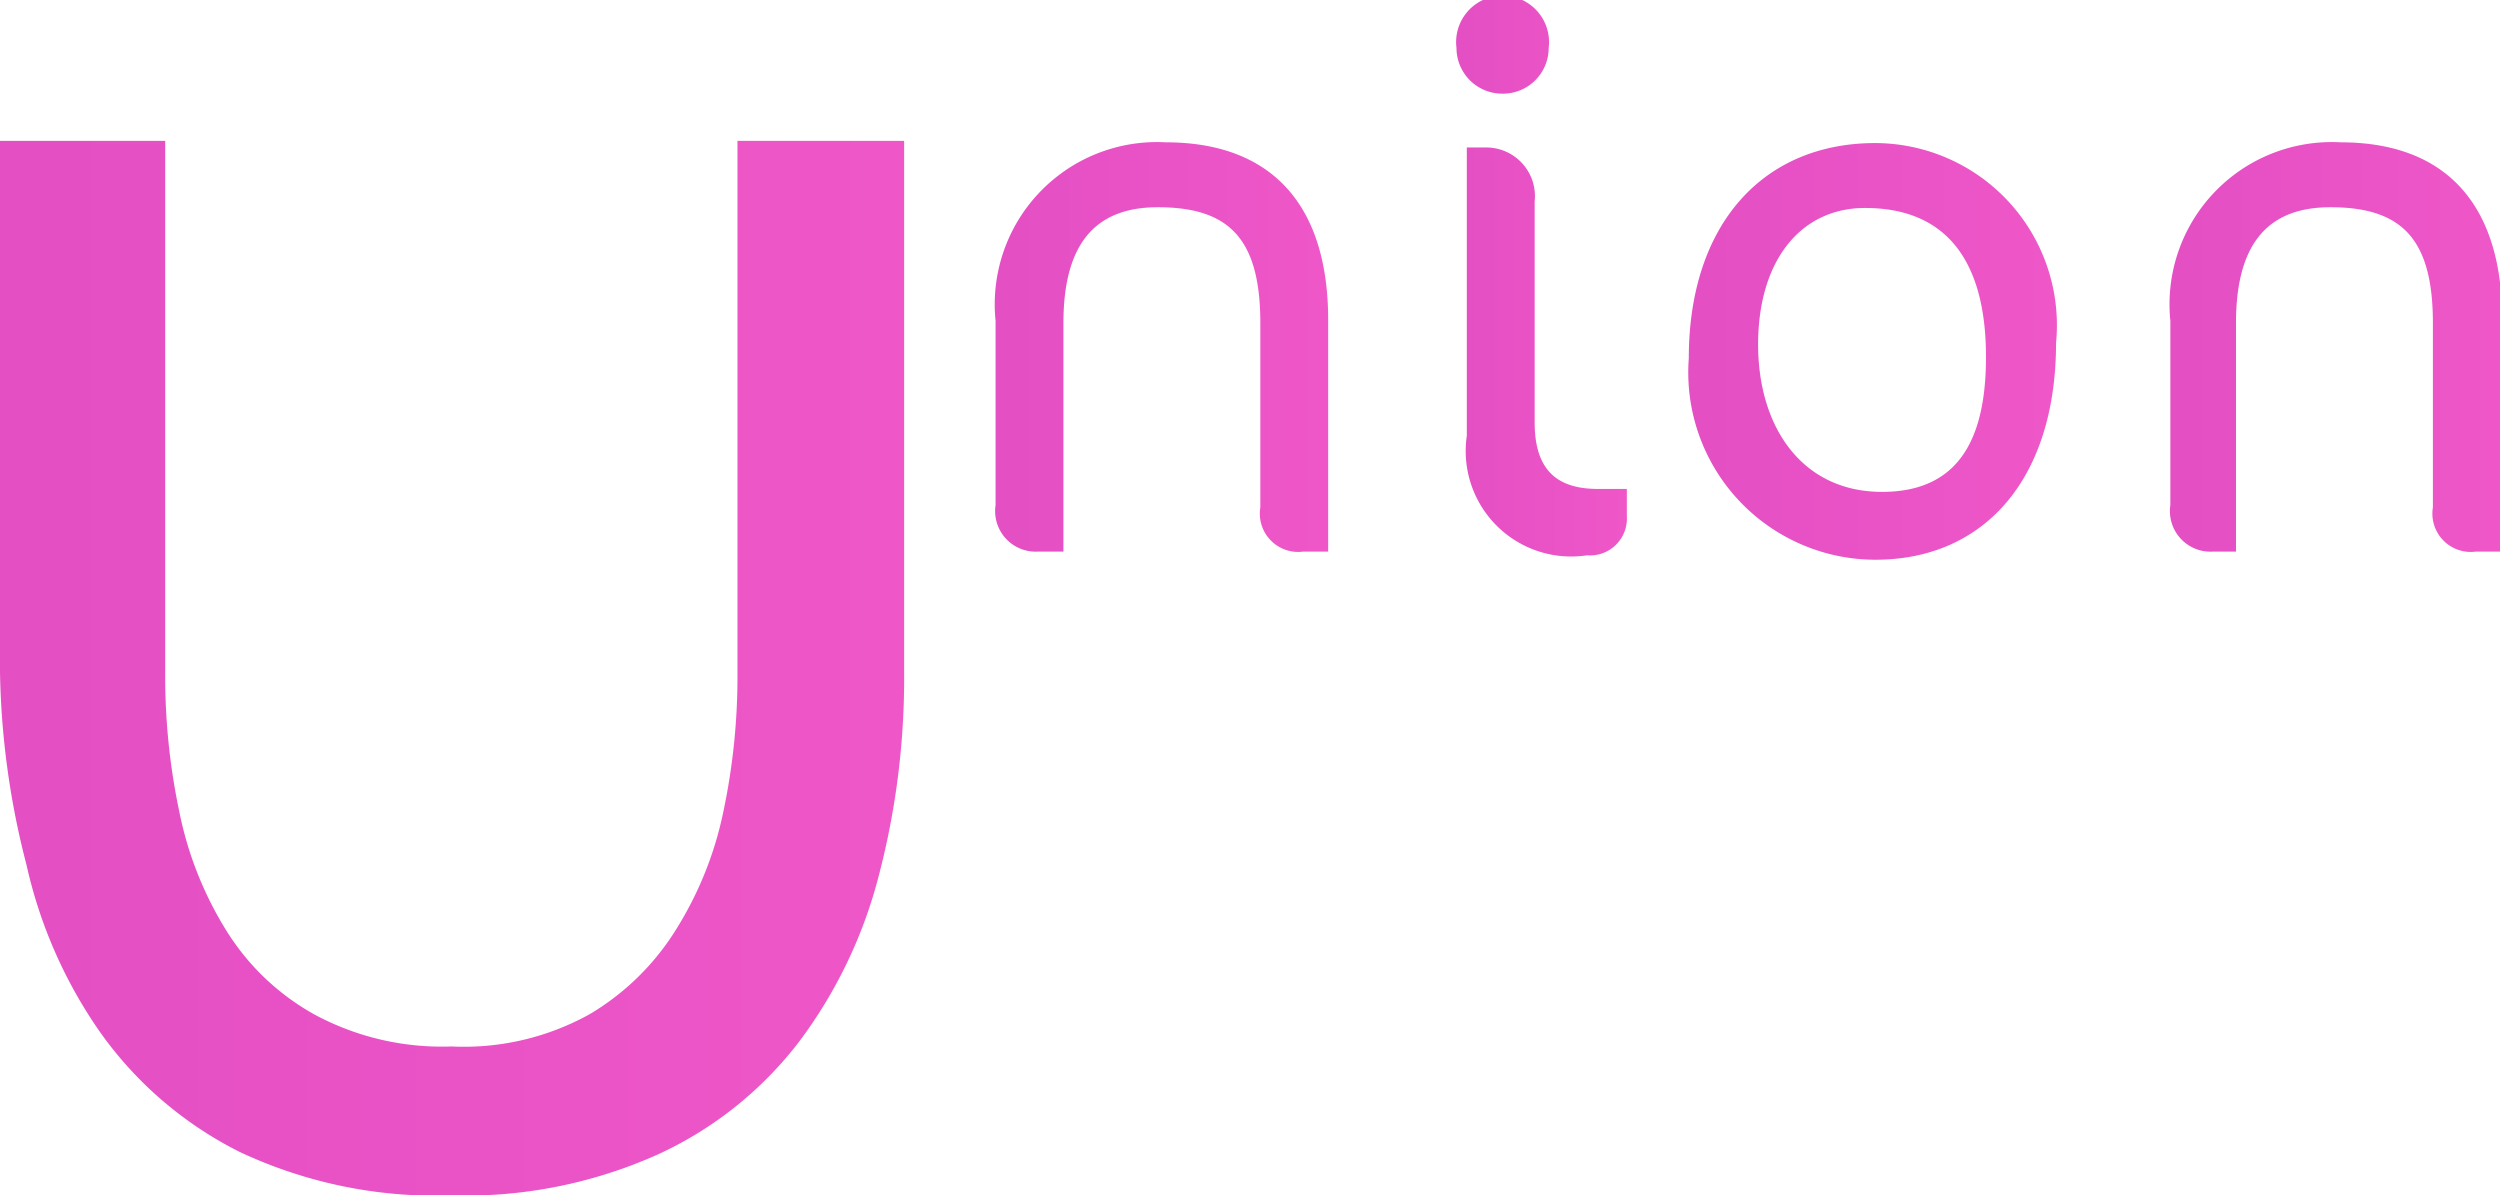 <svg xmlns="http://www.w3.org/2000/svg" xmlns:xlink="http://www.w3.org/1999/xlink" viewBox="0 0 33.9 16.21"><defs><style>.cls-1{fill:url(#linear-gradient);}.cls-2{fill:url(#linear-gradient-2);}.cls-3{fill:url(#linear-gradient-3);}.cls-4{fill:url(#linear-gradient-4);}.cls-5{fill:url(#linear-gradient-5);}</style><linearGradient id="linear-gradient" y1="9.06" x2="12.26" y2="9.06" gradientUnits="userSpaceOnUse"><stop offset="0.04" stop-color="#e44fc4"/><stop offset="1" stop-color="#ef57c8"/></linearGradient><linearGradient id="linear-gradient-2" x1="13.5" y1="4.71" x2="18.01" y2="4.71" xlink:href="#linear-gradient"/><linearGradient id="linear-gradient-3" x1="19.75" y1="3.77" x2="22.06" y2="3.77" xlink:href="#linear-gradient"/><linearGradient id="linear-gradient-4" x1="22.9" y1="4.77" x2="27.88" y2="4.77" xlink:href="#linear-gradient"/><linearGradient id="linear-gradient-5" x1="29.4" y1="4.71" x2="33.9" y2="4.71" xlink:href="#linear-gradient"/></defs><g id="Layer_2" data-name="Layer 2"><g id="Layer_1-2" data-name="Layer 1"><path class="cls-1" d="M6.12,14.19A3.51,3.51,0,0,0,8,13.75,3.45,3.45,0,0,0,9.17,12.6,4.86,4.86,0,0,0,9.81,11,8.85,8.85,0,0,0,10,9.11V1.91h2.26v7.2a10.57,10.57,0,0,1-.34,2.75,6.41,6.41,0,0,1-1.08,2.26,5.07,5.07,0,0,1-1.91,1.53,6.38,6.38,0,0,1-2.81.56,6.25,6.25,0,0,1-2.87-.59A5.14,5.14,0,0,1,1.36,14a6.38,6.38,0,0,1-1-2.27A11.07,11.07,0,0,1,0,9.11V1.91H2.24v7.2A8.91,8.91,0,0,0,2.43,11a4.86,4.86,0,0,0,.64,1.62,3.28,3.28,0,0,0,1.2,1.14A3.64,3.64,0,0,0,6.12,14.19Z"/><path class="cls-2" d="M17.67,7.48a.52.52,0,0,1-.58-.6V4.38c0-1.14-.42-1.57-1.39-1.57-.81,0-1.28.45-1.28,1.57v3.1h-.35a.55.55,0,0,1-.57-.63V4.35a2.2,2.2,0,0,1,2.31-2.42c1.37,0,2.2.78,2.2,2.41V7.48Z"/><path class="cls-3" d="M20.37,1.27a.62.62,0,0,1-.62-.62A.63.63,0,1,1,21,.65.62.62,0,0,1,20.37,1.27Zm1.15,6.26a1.43,1.43,0,0,1-1.63-1.62V2h.28a.66.66,0,0,1,.64.73v3c0,.68.34.9.86.9h.39V7A.5.5,0,0,1,21.52,7.53Z"/><path class="cls-4" d="M25.43,7.59A2.54,2.54,0,0,1,22.9,4.86c0-1.81,1-2.92,2.53-2.92a2.47,2.47,0,0,1,2.45,2.71C27.88,6.49,26.91,7.59,25.43,7.59Zm-.14-4.77c-.87,0-1.45.71-1.45,1.85s.61,2,1.68,2,1.41-.76,1.41-1.83C26.93,3.51,26.37,2.82,25.29,2.82Z"/><path class="cls-5" d="M33.57,7.48a.52.52,0,0,1-.58-.6V4.38c0-1.14-.42-1.57-1.39-1.57-.81,0-1.28.45-1.28,1.57v3.1H30a.55.55,0,0,1-.57-.63V4.35a2.2,2.2,0,0,1,2.31-2.42c1.37,0,2.19.78,2.19,2.41V7.48Z"/></g></g></svg>
